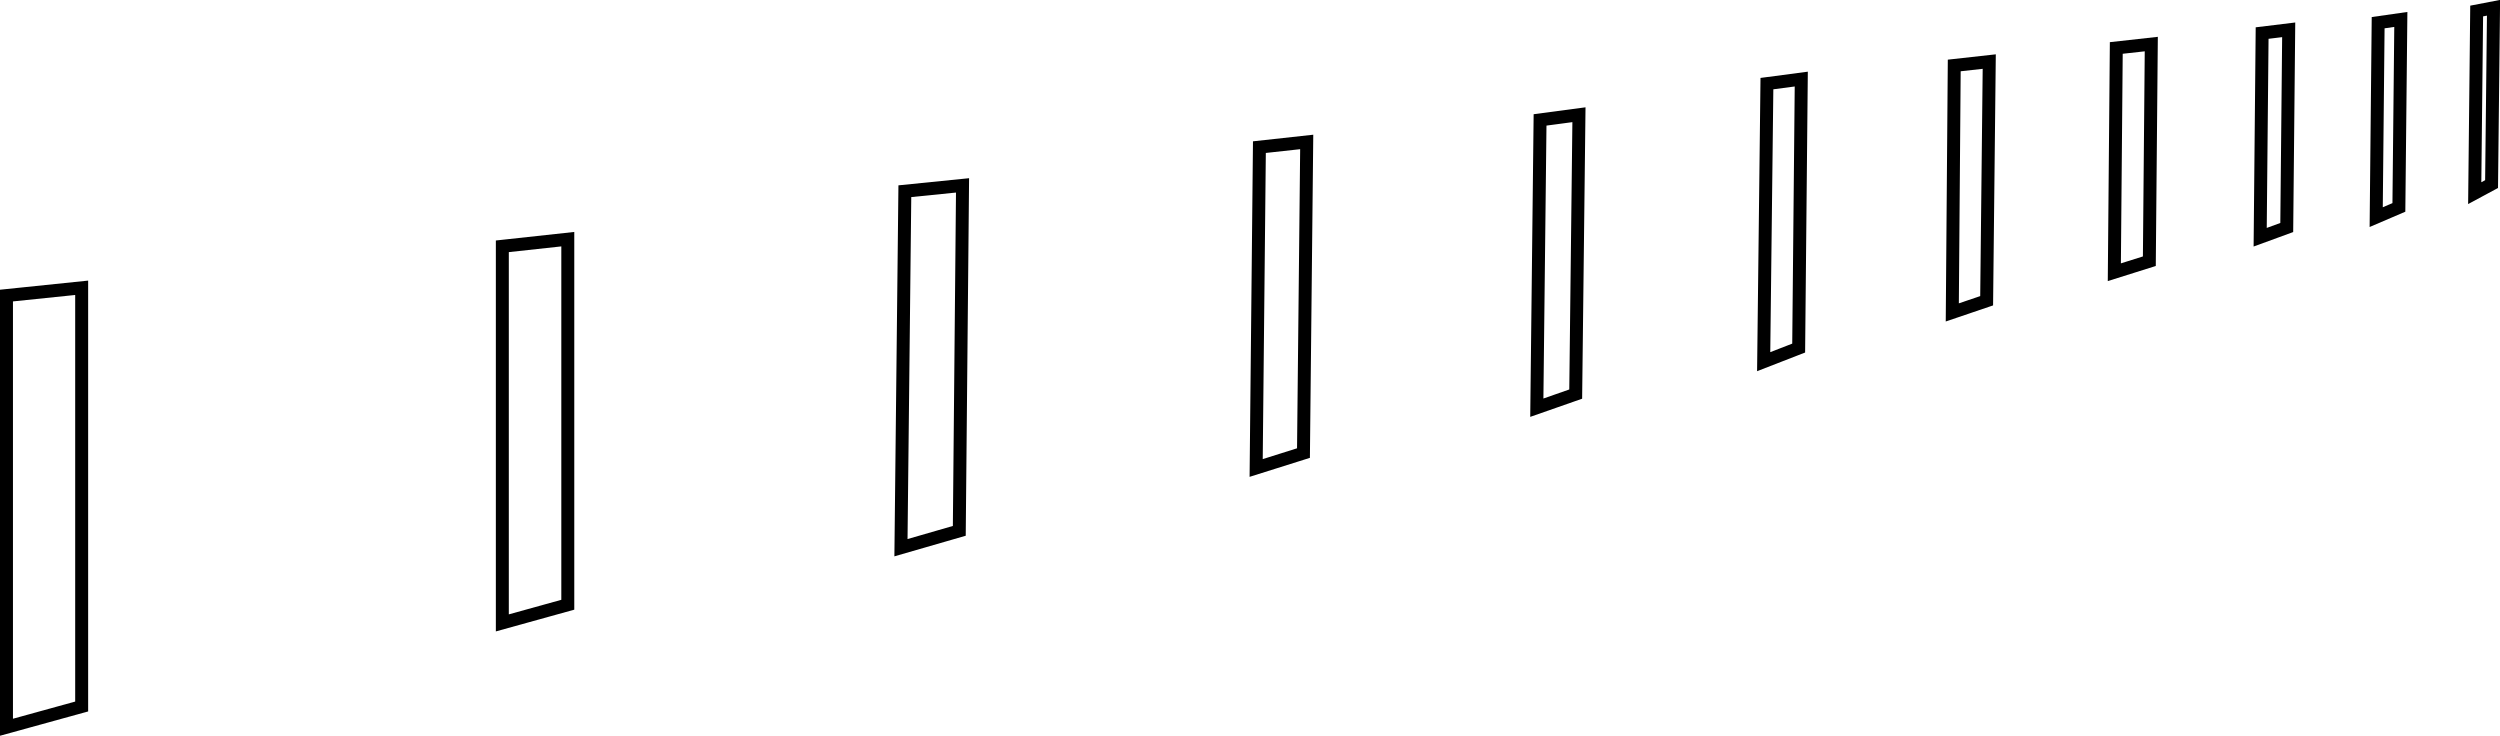 <?xml version="1.0" encoding="UTF-8" standalone="no"?>
<svg xmlns:xlink="http://www.w3.org/1999/xlink" height="56.75px" width="192.85px" xmlns="http://www.w3.org/2000/svg">
  <g transform="matrix(1.0, 0.0, 0.0, 1.0, 96.45, 28.4)">
    <path d="M-95.95 -5.6 L-90.15 -6.2 -90.15 26.1 -95.95 27.7 -95.95 -5.6" fill="#ffffff" fill-opacity="0.0" fill-rule="evenodd" stroke="none"/>
    <path d="M-95.95 -5.6 L-95.95 27.7 -90.15 26.1 -90.15 -6.2 -95.95 -5.6 Z" fill="none" stroke="#000000" stroke-linecap="butt" stroke-linejoin="miter-clip" stroke-miterlimit="10.0" stroke-width="1.0"/>
    <path d="M-57.7 -9.4 L-52.65 -9.95 -52.65 18.25 -57.7 19.65 -57.7 -9.4" fill="#ffffff" fill-opacity="0.0" fill-rule="evenodd" stroke="none"/>
    <path d="M-57.7 -9.4 L-57.7 19.65 -52.65 18.25 -52.65 -9.95 -57.7 -9.4 Z" fill="none" stroke="#000000" stroke-linecap="butt" stroke-linejoin="miter-clip" stroke-miterlimit="10.0" stroke-width="1.0"/>
    <path d="M-26.65 -13.65 L-22.2 -14.1 -22.45 12.55 -26.95 13.85 -26.65 -13.65" fill="#ffffff" fill-opacity="0.0" fill-rule="evenodd" stroke="none"/>
    <path d="M-26.65 -13.65 L-26.95 13.85 -22.45 12.55 -22.2 -14.1 -26.65 -13.65 Z" fill="none" stroke="#000000" stroke-linecap="butt" stroke-linejoin="miter-clip" stroke-miterlimit="10.0" stroke-width="1.0"/>
    <path d="M0.7 -17.05 L4.35 -17.45 4.1 6.55 0.45 7.7 0.7 -17.05" fill="#ffffff" fill-opacity="0.0" fill-rule="evenodd" stroke="none"/>
    <path d="M0.7 -17.05 L0.45 7.7 4.1 6.55 4.35 -17.45 0.7 -17.05 Z" fill="none" stroke="#000000" stroke-linecap="butt" stroke-linejoin="miter-clip" stroke-miterlimit="10.0" stroke-width="1.0"/>
    <path d="M22.35 -19.15 L25.35 -19.55 25.1 2.0 22.1 3.05 22.35 -19.15" fill="#ffffff" fill-opacity="0.0" fill-rule="evenodd" stroke="none"/>
    <path d="M22.35 -19.15 L22.1 3.05 25.1 2.0 25.35 -19.55 22.35 -19.15 Z" fill="none" stroke="#000000" stroke-linecap="butt" stroke-linejoin="miter-clip" stroke-miterlimit="10.0" stroke-width="1.0"/>
    <path d="M39.85 -21.95 L42.5 -22.3 42.3 -1.55 39.6 -0.5 39.85 -21.95" fill="#ffffff" fill-opacity="0.0" fill-rule="evenodd" stroke="none"/>
    <path d="M39.85 -21.95 L39.6 -0.5 42.3 -1.55 42.5 -22.3 39.85 -21.95 Z" fill="none" stroke="#000000" stroke-linecap="butt" stroke-linejoin="miter-clip" stroke-miterlimit="10.0" stroke-width="1.0"/>
    <path d="M54.3 -23.35 L57.0 -23.65 56.8 -5.2 54.15 -4.3 54.3 -23.35" fill="#ffffff" fill-opacity="0.0" fill-rule="evenodd" stroke="none"/>
    <path d="M54.3 -23.35 L54.15 -4.3 56.8 -5.2 57.0 -23.65 54.3 -23.35 Z" fill="none" stroke="#000000" stroke-linecap="butt" stroke-linejoin="miter-clip" stroke-miterlimit="10.0" stroke-width="1.0"/>
    <path d="M66.8 -24.7 L69.5 -25.0 69.35 -8.25 66.65 -7.4 66.8 -24.7" fill="#ffffff" fill-opacity="0.0" fill-rule="evenodd" stroke="none"/>
    <path d="M66.8 -24.7 L66.65 -7.4 69.35 -8.25 69.5 -25.0 66.8 -24.7 Z" fill="none" stroke="#000000" stroke-linecap="butt" stroke-linejoin="miter-clip" stroke-miterlimit="10.0" stroke-width="1.0"/>
    <path d="M78.05 -25.85 L80.1 -26.1 79.95 -10.85 77.9 -10.1 78.05 -25.85" fill="#ffffff" fill-opacity="0.0" fill-rule="evenodd" stroke="none"/>
    <path d="M78.05 -25.85 L77.9 -10.1 79.95 -10.85 80.1 -26.1 78.05 -25.85 Z" fill="none" stroke="#000000" stroke-linecap="butt" stroke-linejoin="miter-clip" stroke-miterlimit="10.0" stroke-width="1.0"/>
    <path d="M87.0 -26.65 L88.75 -26.9 88.6 -12.4 86.85 -11.65 87.0 -26.65" fill="#ffffff" fill-opacity="0.0" fill-rule="evenodd" stroke="none"/>
    <path d="M87.0 -26.65 L86.85 -11.65 88.6 -12.4 88.75 -26.9 87.0 -26.65 Z" fill="none" stroke="#000000" stroke-linecap="butt" stroke-linejoin="miter-clip" stroke-miterlimit="10.0" stroke-width="1.0"/>
    <path d="M94.6 -27.55 L95.9 -27.8 95.75 -14.2 94.45 -13.5 94.6 -27.55" fill="#ffffff" fill-opacity="0.0" fill-rule="evenodd" stroke="none"/>
    <path d="M94.6 -27.55 L94.45 -13.5 95.75 -14.2 95.9 -27.8 94.6 -27.55 Z" fill="none" stroke="#000000" stroke-linecap="butt" stroke-linejoin="miter-clip" stroke-miterlimit="10.0" stroke-width="1.0"/>
  </g>
</svg>
